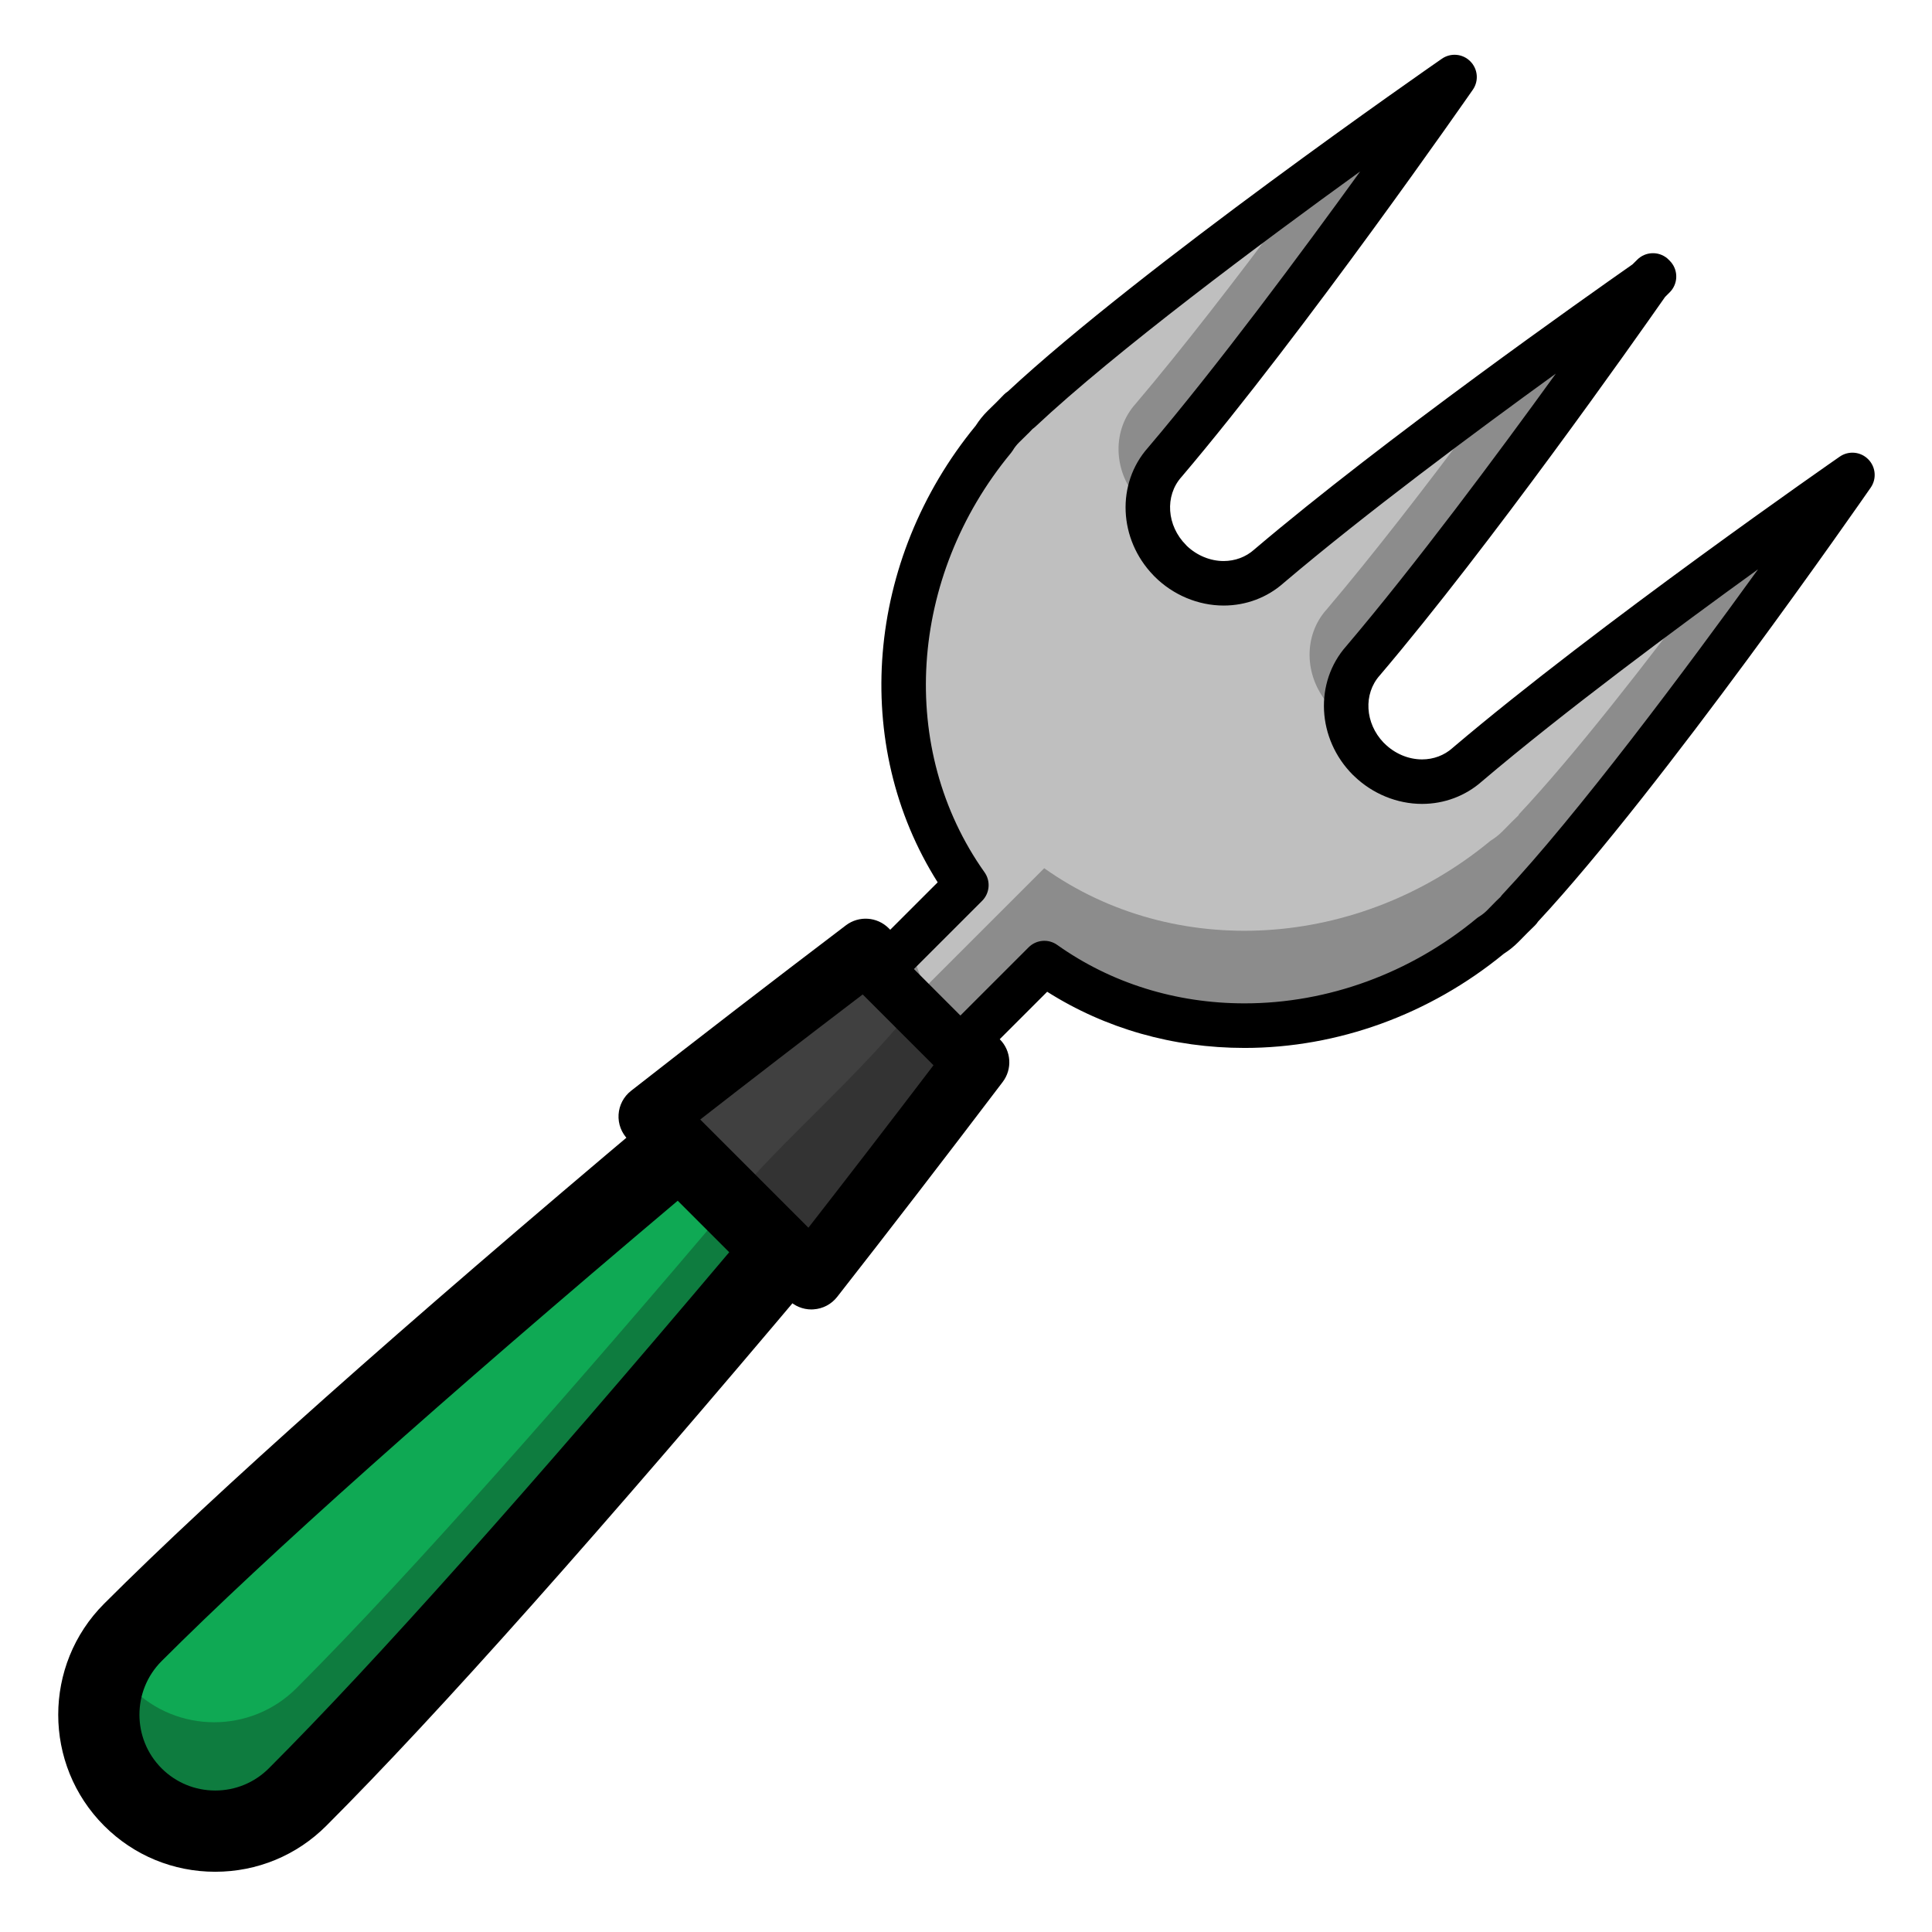 <?xml version="1.0" encoding="utf-8"?>
<!-- Generator: Adobe Illustrator 16.0.0, SVG Export Plug-In . SVG Version: 6.00 Build 0)  -->
<!DOCTYPE svg PUBLIC "-//W3C//DTD SVG 1.1//EN" "http://www.w3.org/Graphics/SVG/1.1/DTD/svg11.dtd">
<svg version="1.1" id="Layer_1" xmlns:serif="http://www.serif.com/"
	 xmlns="http://www.w3.org/2000/svg" xmlns:xlink="http://www.w3.org/1999/xlink" x="0px" y="0px" width="85px" height="85px"
	 viewBox="0 0 85 85" enable-background="new 0 0 85 85" xml:space="preserve">
<g transform="matrix(0.271,0.271,-0.271,0.271,27.799,-235.455)">
	<g transform="matrix(0.8,0,0,0.8,486.714,140.248)">
		<g transform="matrix(0.684,0,0,0.684,157.806,305.723)">
			<path fill="#0FA954" d="M-118.252,253.422c4.852,56.295,8.964,115.264,8.964,153.384c-0.003,13.477-10.951,24.425-24.428,24.428
				c-13.484-0.003-24.432-10.951-24.428-24.428c-0.003-38.116,4.112-97.089,8.958-153.384H-118.252z"/>
		</g>
		<g transform="matrix(2.305,-2.305,2.305,2.305,-129.666,431.591)">
			<path fill="#0E7C3F" d="M32.277,52.911l2.201,2.201C26.844,64.187,18.701,73.55,13.043,79.21c-2.002,2-5.252,2-7.252,0
				c-1.631-1.633-1.934-4.092-0.905-6.031c0.233,0.441,0.534,0.854,0.905,1.223c2,2.004,5.25,2.004,7.252,0
				C18.158,69.284,25.309,61.136,32.277,52.911z"/>
		</g>
		<g transform="matrix(0.684,0,0,0.684,157.806,305.723)">
			<path d="M-110.422,430.097c-6.224,6.224-14.5,9.658-23.29,9.658c-18.172,0-32.955-14.783-32.955-32.955
				c-0.003-32.998,3.02-84.852,8.991-154.114c0.378-4.405,4.069-7.793,8.49-7.793h30.935c4.421,0,8.112,3.388,8.494,7.796
				c5.964,69.262,8.994,121.116,8.994,154.117C-100.764,415.596-104.198,423.873-110.422,430.097z M-141.357,261.947
				c-5.487,64.871-8.263,113.583-8.27,144.854c0.007,8.77,7.138,15.902,15.908,15.909c4.244-0.007,8.237-1.658,11.244-4.665
				c3.007-3.007,4.658-7,4.665-11.244c0-31.264-2.783-79.983-8.267-144.857L-141.357,261.947z"/>
		</g>
		<g transform="matrix(0.993,0,0,0.684,-323.255,282.751)">
			<path fill="#404040" d="M375.761,286.989c1.611-19.234,3.334-38.314,5.035-56.333l22.694-0.008
				c1.698,18.024,3.418,37.106,5.036,56.338L375.761,286.989z"/>
		</g>
		<g transform="matrix(2.305,-2.305,2.305,2.305,-129.666,431.591)">
			<path fill="#333333" d="M40.342,44.251l2.648,2.646c-2.311,3.043-4.771,6.246-7.279,9.447l-3.434-3.434
				C34.115,50.564,37.91,47.39,40.342,44.251z"/>
		</g>
		<g transform="matrix(0.993,0,0,0.684,-323.255,282.751)">
			<path d="M411.855,291.824c-0.882,1.28-2.078,2.003-3.334,1.997h-32.762c-1.346,0.007-2.633-0.835-3.526-2.303
				c-0.893-1.467-1.31-3.415-1.149-5.359c1.489-17.727,3.184-36.715,5.044-56.438c0.322-3.388,2.314-5.911,4.671-5.911l22.693-0.007
				c2.357,0,4.351,2.527,4.664,5.915c1.862,19.733,3.562,38.727,5.048,56.438c0.159,1.941-0.256,3.898-1.154,5.359
				C411.986,291.621,411.923,291.726,411.855,291.824z M381.084,280.143l22.111,0c-1.165-13.612-2.443-27.902-3.821-42.653h-14.468
				C383.532,252.234,382.249,266.531,381.084,280.143z"/>
		</g>
	</g>
	<path fill="#BFBFBF" d="M533.418,479.112c-18.043-3.065-32.146-18.847-34.004-38.465c-0.137-0.562-0.209-1.146-0.209-1.743
		c0-0.483,0.007-0.98,0.014-1.491c-0.011-0.393-0.014-0.785-0.014-1.182h0.043c0.659-20.687,8.202-62.343,8.202-62.343
		s5.969,32.942,7.752,54.789c0.234,4.232,3.944,7.547,8.443,7.55c-0.004,0.004-0.004,0.004-0.004,0.004
		c4.503,0,8.217-3.318,8.447-7.554c1.599-19.61,6.57-48.168,7.572-53.802l-0.004-0.991c0,0,0.032,0.169,0.09,0.494
		c0.058-0.324,0.09-0.494,0.09-0.494l0,0.987c0.998,5.637,5.969,34.195,7.568,53.806c0.234,4.233,3.944,7.554,8.447,7.554
		c0,0,0,0,0-0.007c4.499,0.004,8.206-3.314,8.44-7.546c1.787-21.844,7.752-54.789,7.752-54.789s7.547,41.652,8.202,62.343h0.043
		c0,0.396-0.004,0.789-0.014,1.181c0.011,0.515,0.014,1.009,0.014,1.491c0,0.598-0.072,1.181-0.205,1.74
		c-1.86,19.624-15.966,35.401-34.005,38.464l-0.002,13.623l-12.657,0.001L533.418,479.112z"/>
	<g transform="matrix(1.844,-1.844,1.844,1.844,382.982,485.521)">
		<path fill="#8C8C8C" d="M75.336,25.408c3.49-2.549,6.184-4.416,6.184-4.416s-9.246,13.34-14.678,19.125l0.012,0.012
			c-0.107,0.107-0.215,0.213-0.324,0.318c-0.137,0.141-0.27,0.275-0.4,0.406c-0.162,0.162-0.34,0.301-0.527,0.416
			c-5.822,4.814-13.924,5.269-19.646,1.209l-3.694,3.691l-3.432-3.431l1.131-1.131l0.732,1.964l5.262-5.261
			c5.723,4.062,13.824,3.605,19.646-1.209c0.188-0.115,0.365-0.254,0.527-0.416c0.131-0.131,0.266-0.266,0.4-0.406
			c0.109-0.105,0.217-0.209,0.324-0.318l-0.012-0.012C69.295,33.336,72.529,29.18,75.336,25.408z"/>
	</g>
	<g transform="matrix(1.844,-1.844,1.844,1.844,384.826,505.808)">
		<path fill="#8C8C8C" d="M69.816,12.734c2.867-2.098,5.229-3.756,6.055-4.332l0.268-0.268c0,0-0.037,0.053-0.109,0.158
			c0.104-0.072,0.158-0.111,0.158-0.111l-0.27,0.27c-1.254,1.793-7.613,10.838-12.492,16.59c-1.027-1.221-1.062-2.979-0.041-4.119
			C65.426,18.518,67.732,15.531,69.816,12.734z"/>
	</g>
	<g transform="matrix(1.844,-1.844,1.844,1.844,384.826,502.12)">
		<path fill="#8C8C8C" d="M60.543,4.498c3.49-2.547,6.184-4.416,6.184-4.416s-7.275,10.496-12.711,16.906
			c-1.025-1.219-1.062-2.977-0.041-4.117C56.06,10.414,58.424,7.346,60.543,4.498z"/>
	</g>
	<path d="M547.88,494.541c-0.479,0.479-1.124,0.749-1.805,0.746l-12.66,0.002c-1.41-0.002-2.551-1.143-2.553-2.553l0.002-11.521
		c-18.211-4.094-32.027-20.284-33.979-40.154c-0.154-0.703-0.237-1.427-0.233-2.151c0-0.475,0.004-0.976,0.014-1.484
		c-0.011-0.393-0.014-0.792-0.014-1.189c0-0.194,0.022-0.382,0.061-0.566c0.746-20.781,7.918-60.538,8.224-62.235
		c0.223-1.218,1.282-2.104,2.514-2.096c1.236-0.004,2.295,0.882,2.514,2.096c0.058,0.331,6.008,33.32,7.781,55.034
		c0.004,0.025,0.004,0.047,0.004,0.068c0.166,2.882,2.752,5.137,5.893,5.137c0.05,0,0.097,0.004,0.144,0.007
		c1.596-0.04,3.127-0.677,4.207-1.758c0.929-0.929,1.477-2.132,1.549-3.386c0-0.022,0-0.043,0.004-0.061
		c1.585-19.495,6.487-47.761,7.557-53.823l0.004-0.767c0-1.318,1.012-2.424,2.327-2.543c0.108-0.007,0.212-0.011,0.317-0.007
		c0.105-0.004,0.209,0,0.313,0.011c1.315,0.119,2.323,1.221,2.327,2.543v0.764c1.073,6.066,5.976,34.332,7.557,53.823
		c0.004,0.018,0.004,0.04,0.004,0.061c0.162,2.842,2.676,5.075,5.76,5.14c0.043,0,0.09-0.004,0.141-0.004
		c1.643,0,3.231-0.638,4.348-1.754c0.929-0.929,1.473-2.129,1.545-3.382c0-0.022,0-0.043,0.004-0.068
		c1.769-21.718,7.719-54.706,7.781-55.034c0.22-1.214,1.279-2.1,2.514-2.096c1.236-0.004,2.295,0.883,2.514,2.096
		c0.306,1.697,7.474,41.457,8.224,62.235c0.04,0.184,0.061,0.371,0.061,0.566c0.004,0.4-0.004,0.796-0.011,1.192
		c0.007,0.504,0.011,0.998,0.011,1.48c0.004,0.724-0.076,1.445-0.231,2.154c-1.078,10.932-5.829,21.115-13.397,28.683l0,0
		c-5.799,5.799-12.874,9.733-20.583,11.462l-0.001,11.528C548.632,493.413,548.359,494.062,547.88,494.541z M535.975,490.18
		l7.546,0.003l0.002-11.073c0-1.246,0.897-2.309,2.129-2.518c7.477-1.269,14.375-4.889,19.948-10.462l0,0
		c6.768-6.768,11.013-15.903,11.942-25.722c0.011-0.119,0.029-0.245,0.061-0.364c0.086-0.367,0.133-0.753,0.133-1.135
		c0-0.468-0.007-0.951-0.014-1.441c0-0.043,0-0.079,0-0.115c0.007-0.216,0.011-0.436,0.014-0.648
		c-0.025-0.126-0.04-0.256-0.043-0.389c-0.393-12.539-3.397-33.129-5.645-47.105c-1.852,11.469-4.2,27.391-5.201,39.645
		c-0.151,2.5-1.225,4.87-3.029,6.675c-2.024,2.024-4.849,3.206-7.777,3.253c-0.061,0.004-0.122,0.007-0.187,0.007
		c-5.843,0-10.666-4.362-10.997-9.931c-0.987-12.125-3.278-27.722-5.108-39.12c-1.826,11.394-4.117,26.991-5.104,39.116
		c-0.148,2.504-1.225,4.87-3.033,6.678c-2.068,2.068-4.971,3.256-7.964,3.253c-0.065,0-0.13,0-0.191-0.004
		c-5.756-0.094-10.475-4.416-10.803-9.924c-0.998-12.258-3.354-28.18-5.198-39.649c-2.251,13.973-5.252,34.566-5.648,47.102
		c-0.004,0.133-0.018,0.263-0.043,0.389c0.004,0.22,0.007,0.439,0.014,0.656c0,0.036,0,0.072-0.004,0.112
		c-0.007,0.49-0.011,0.976-0.011,1.437c0,0.389,0.043,0.771,0.137,1.138c0.029,0.123,0.047,0.241,0.061,0.364
		c1.742,18.415,14.853,33.294,31.886,36.188c1.228,0.205,2.129,1.271,2.129,2.518L535.975,490.18z"/>
</g>
</svg>
